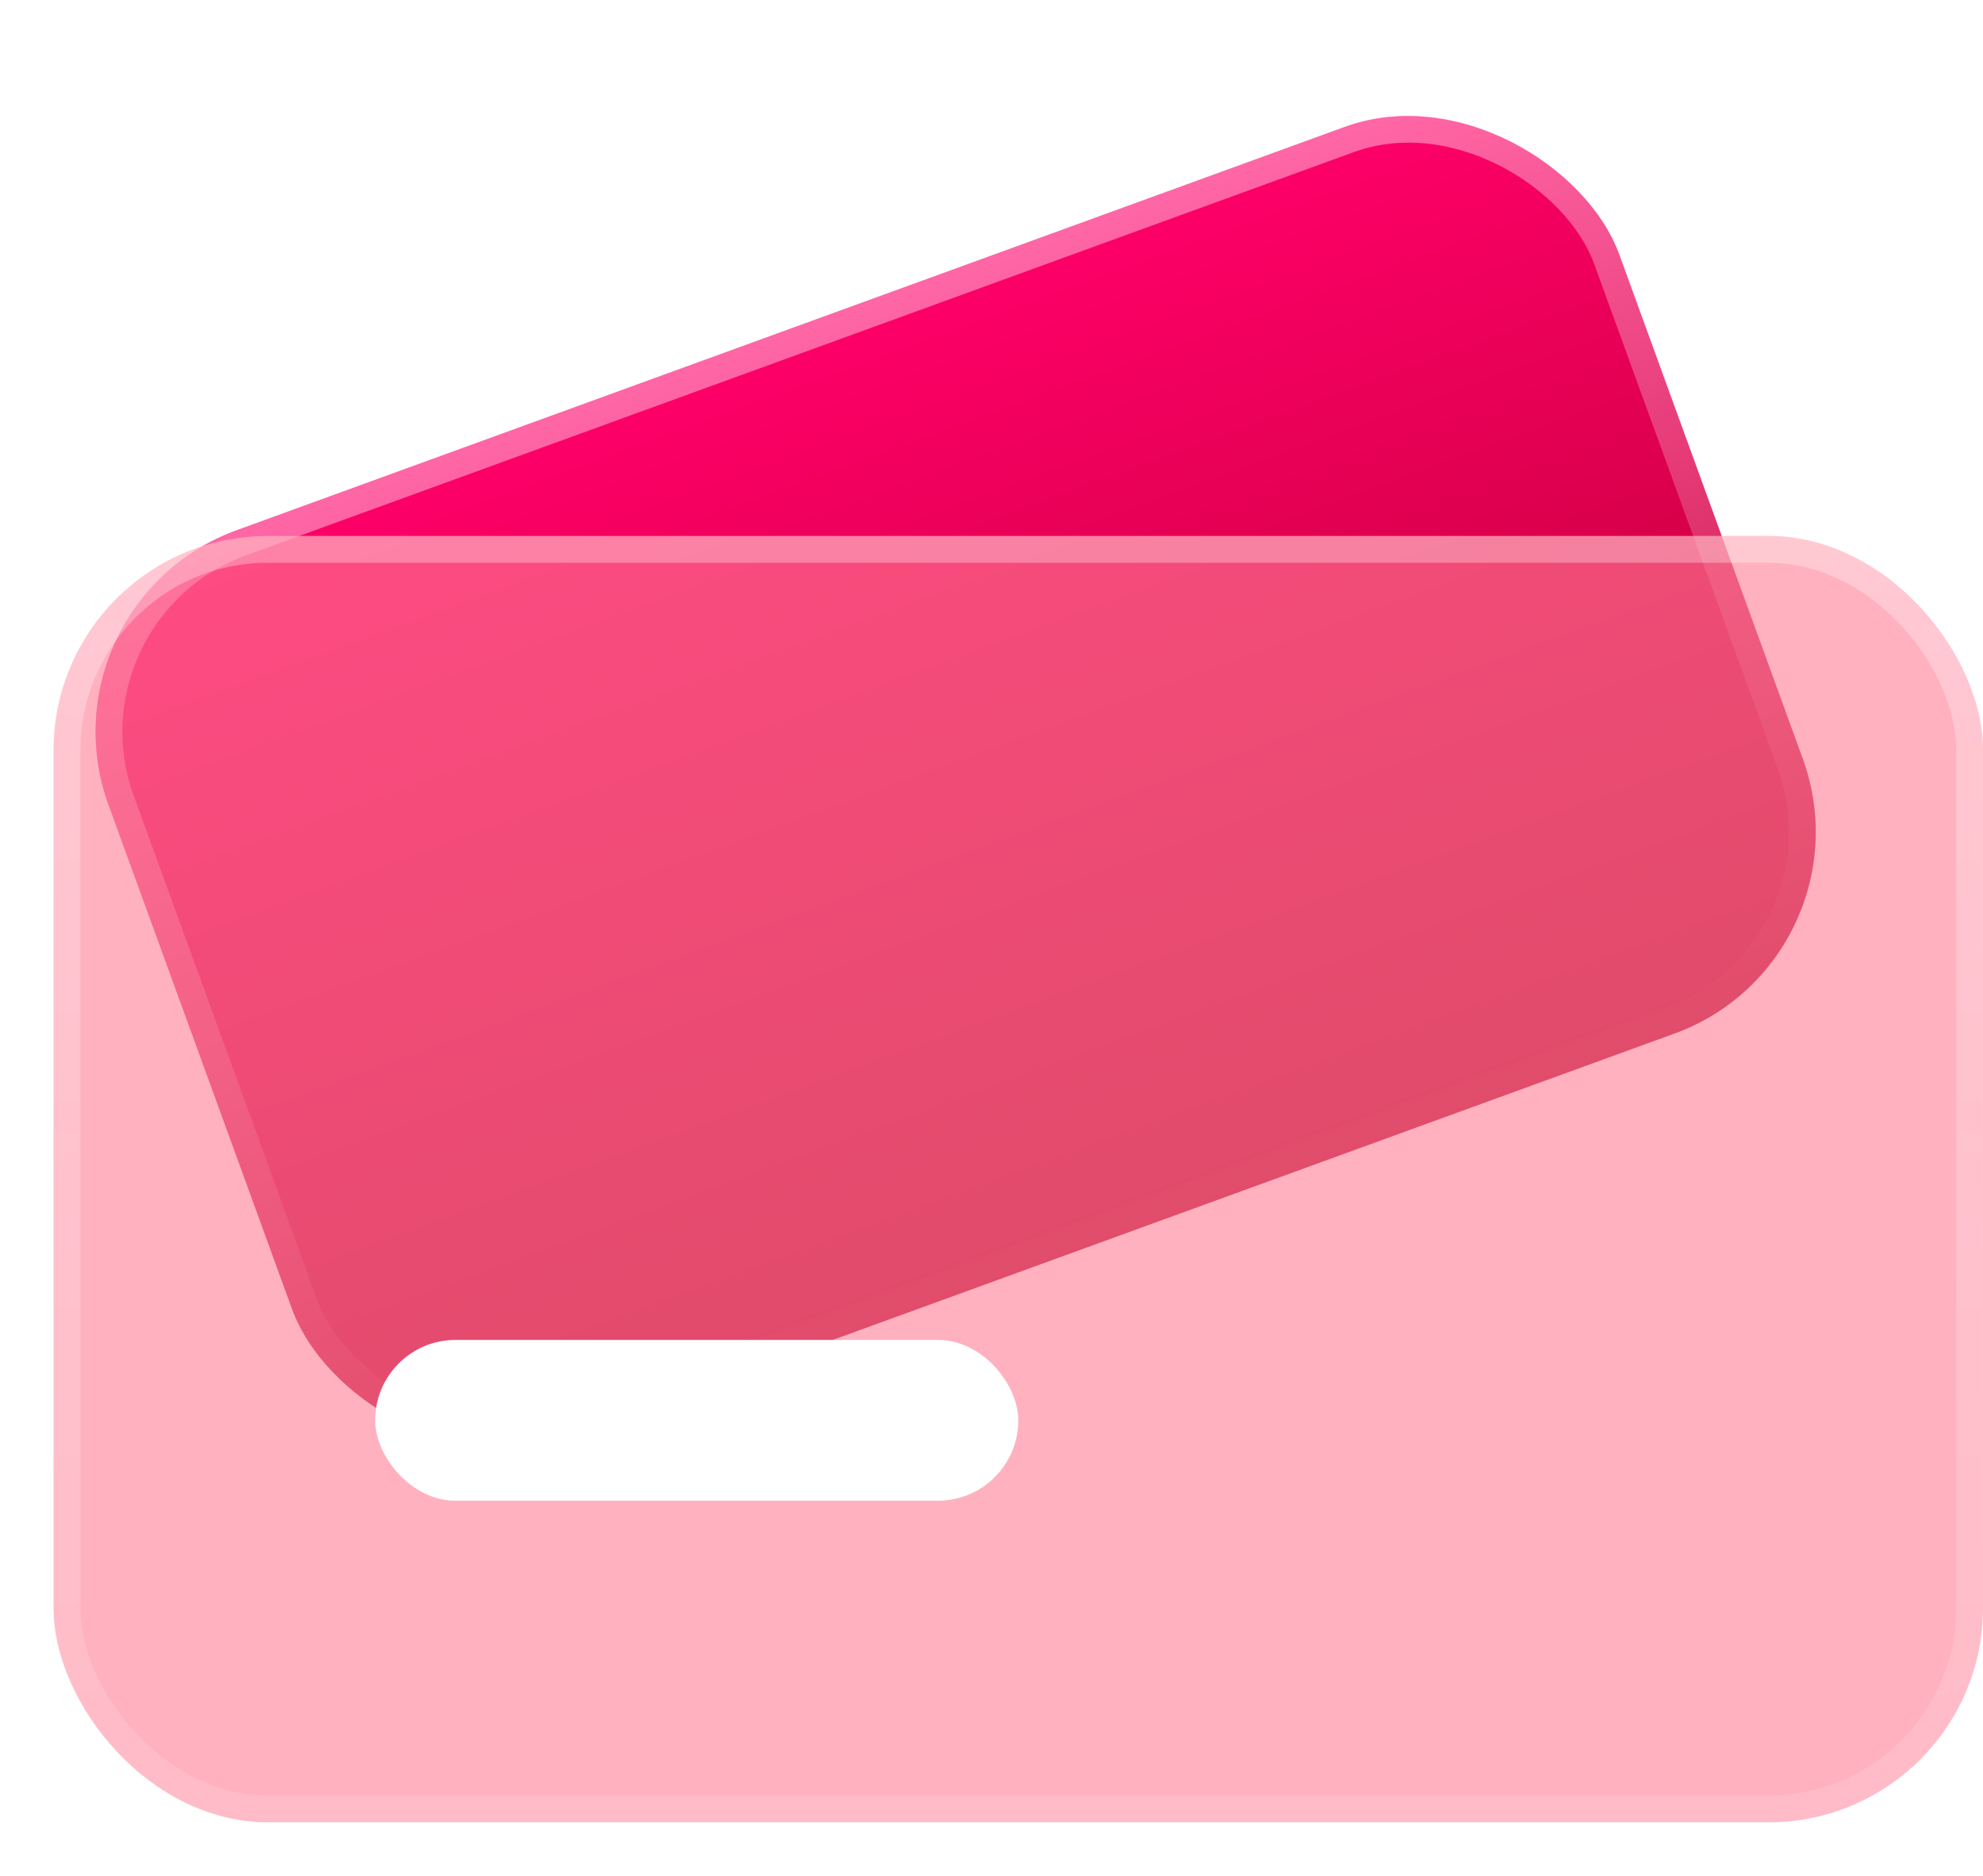 <?xml version="1.0" encoding="UTF-8" standalone="no"?>
<svg width="37" height="35" viewBox="0 0 37 35" fill="none"
  xmlns="http://www.w3.org/2000/svg">
  <g filter="url(#filter0_i)">
    <rect x="0.658" y="11.261" width="30" height="18" rx="4" transform="rotate(-20 0.658 11.261)" fill="url(#paint0_linear)"/>
  </g>
  <rect x="0.978" y="11.41" width="29.5" height="17.5" rx="3.75" transform="rotate(-20 0.978 11.41)" stroke="url(#paint1_linear)" stroke-width="0.5"/>
  <g filter="url(#filter1_bi)">
    <rect x="1" y="10" width="36" height="24" rx="4" fill="#FF7D94" fill-opacity="0.6"/>
    <rect x="1.25" y="10.25" width="35.5" height="23.5" rx="3.75" stroke="url(#paint2_linear)" stroke-width="0.5"/>
  </g>
  <rect x="7" y="25" width="12" height="3" rx="1.5" fill="white"/>
  <defs>
    <filter id="filter0_i" x="0.658" y="1" width="34.347" height="27.175" filterUnits="userSpaceOnUse" color-interpolation-filters="sRGB">
      <feFlood flood-opacity="0" result="BackgroundImageFix"/>
      <feBlend mode="normal" in="SourceGraphic" in2="BackgroundImageFix" result="shape"/>
      <feColorMatrix in="SourceAlpha" type="matrix" values="0 0 0 0 0 0 0 0 0 0 0 0 0 0 0 0 0 0 127 0" result="hardAlpha"/>
      <feOffset/>
      <feGaussianBlur stdDeviation="5"/>
      <feComposite in2="hardAlpha" operator="arithmetic" k2="-1" k3="1"/>
      <feColorMatrix type="matrix" values="0 0 0 0 1 0 0 0 0 1 0 0 0 0 1 0 0 0 0.4 0"/>
      <feBlend mode="normal" in2="shape" result="effect1_innerShadow"/>
    </filter>
    <filter id="filter1_bi" x="-4.437" y="4.563" width="46.873" height="34.873" filterUnits="userSpaceOnUse" color-interpolation-filters="sRGB">
      <feFlood flood-opacity="0" result="BackgroundImageFix"/>
      <feGaussianBlur in="BackgroundImage" stdDeviation="2.718"/>
      <feComposite in2="SourceAlpha" operator="in" result="effect1_backgroundBlur"/>
      <feBlend mode="normal" in="SourceGraphic" in2="effect1_backgroundBlur" result="shape"/>
      <feColorMatrix in="SourceAlpha" type="matrix" values="0 0 0 0 0 0 0 0 0 0 0 0 0 0 0 0 0 0 127 0" result="hardAlpha"/>
      <feOffset/>
      <feGaussianBlur stdDeviation="2"/>
      <feComposite in2="hardAlpha" operator="arithmetic" k2="-1" k3="1"/>
      <feColorMatrix type="matrix" values="0 0 0 0 1 0 0 0 0 1 0 0 0 0 1 0 0 0 0.3 0"/>
      <feBlend mode="normal" in2="shape" result="effect2_innerShadow"/>
    </filter>
    <linearGradient id="paint0_linear" x1="0.658" y1="11.261" x2="0.658" y2="29.261" gradientUnits="userSpaceOnUse">
      <stop stop-color="#FF0069"/>
      <stop offset="1" stop-color="#B3002B"/>
    </linearGradient>
    <linearGradient id="paint1_linear" x1="0.658" y1="11.261" x2="0.658" y2="29.261" gradientUnits="userSpaceOnUse">
      <stop stop-color="white" stop-opacity="0.4"/>
      <stop offset="1" stop-color="white" stop-opacity="0.01"/>
    </linearGradient>
    <linearGradient id="paint2_linear" x1="1" y1="10" x2="1" y2="34" gradientUnits="userSpaceOnUse">
      <stop stop-color="white" stop-opacity="0.3"/>
      <stop offset="1" stop-color="white" stop-opacity="0.13"/>
    </linearGradient>
  </defs>
</svg>
